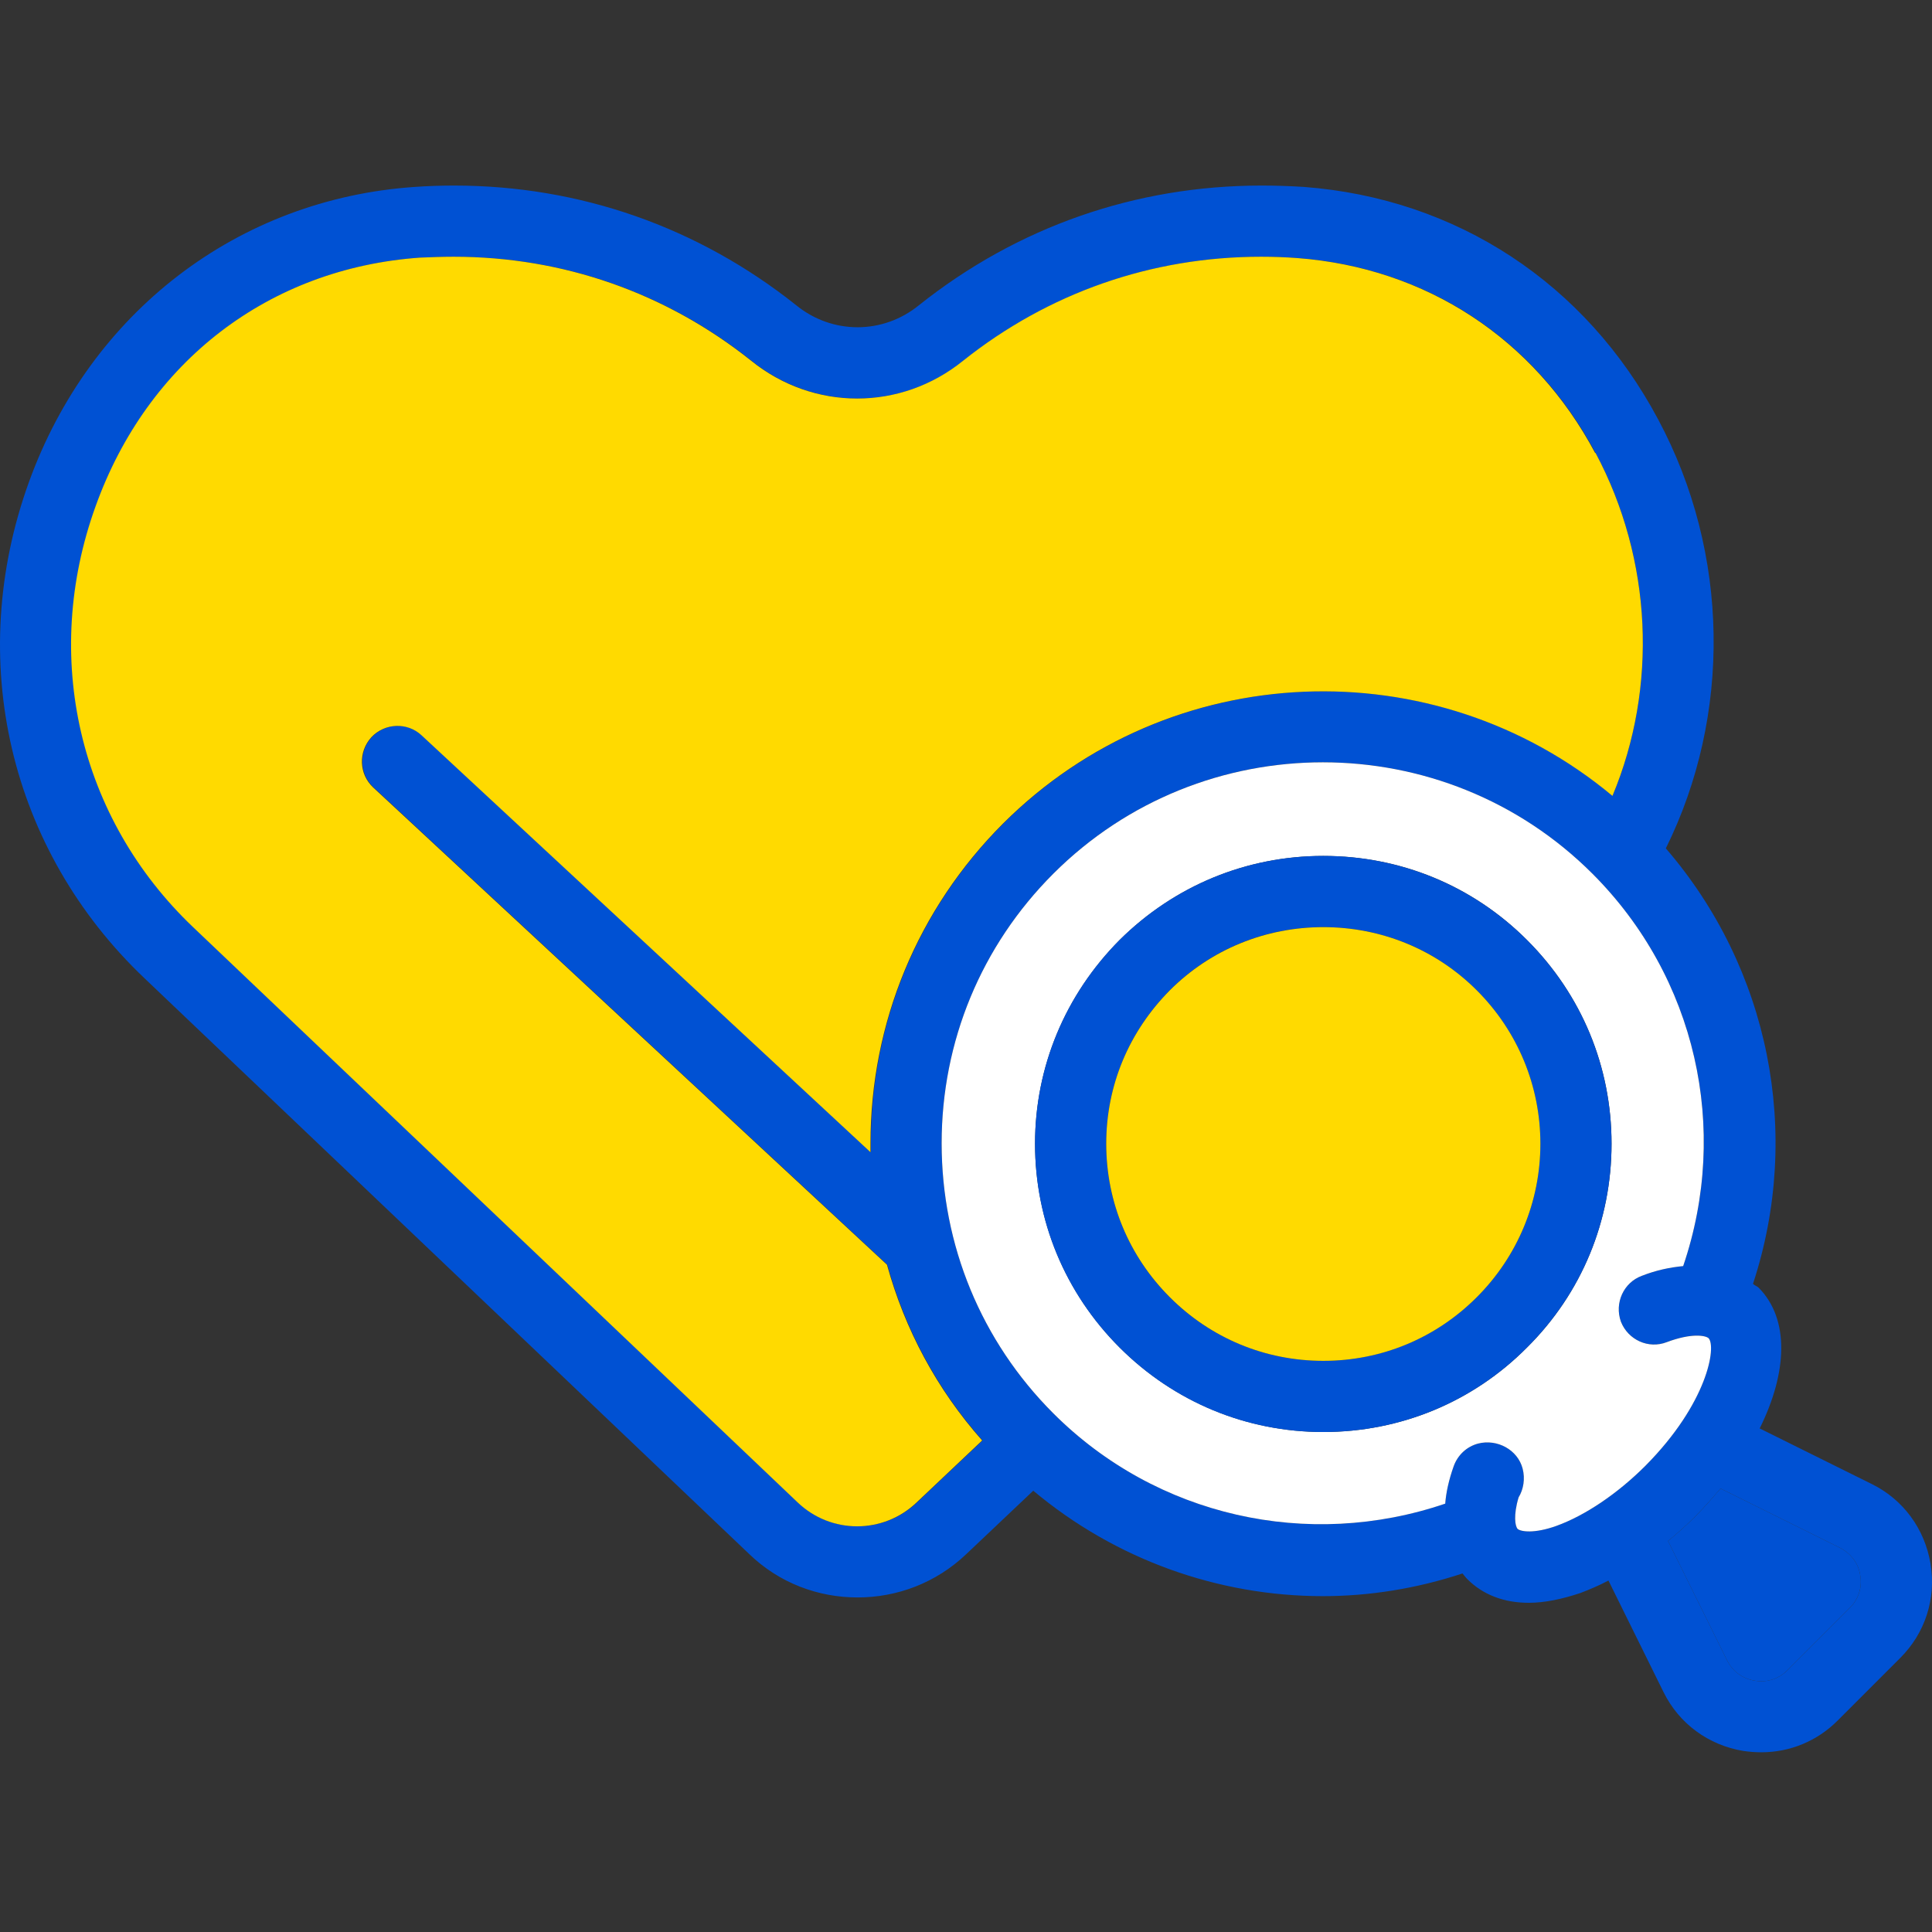 <svg width="43" height="43" viewBox="0 0 43 43" fill="none" xmlns="http://www.w3.org/2000/svg">
<rect x="0" y="0" width="43" height="43" fill="#333333" stroke="none"/>
<path d="M42.967 34.802C43.095 35.584 42.848 36.346 42.293 36.901L40.897 38.297C40.442 38.752 39.838 39 39.204 39C39.066 39 38.937 38.99 38.798 38.97C38.026 38.841 37.373 38.366 37.026 37.663L35.799 35.178C35.591 35.287 35.383 35.376 35.175 35.455C34.759 35.594 34.373 35.673 34.026 35.673C33.472 35.673 33.007 35.495 32.66 35.148C32.62 35.109 32.591 35.069 32.551 35.02C31.532 35.356 30.482 35.525 29.442 35.525C27.116 35.525 24.829 34.713 22.997 33.178L21.512 34.584C20.829 35.237 19.958 35.554 19.086 35.554C18.215 35.554 17.344 35.237 16.671 34.584L3.216 21.773C0.206 18.912 -0.784 14.684 0.642 10.734C2.008 6.952 5.295 4.427 9.235 4.16C9.522 4.14 9.81 4.13 10.107 4.13C12.899 4.13 15.532 5.051 17.72 6.793C18.522 7.447 19.651 7.447 20.453 6.793C22.641 5.051 25.274 4.13 28.076 4.13C28.393 4.13 28.7 4.14 29.017 4.16C32.422 4.417 35.294 6.308 36.907 9.338C38.502 12.318 38.541 15.921 37.076 18.882C39.383 21.555 40.115 25.228 39.016 28.574C39.056 28.614 39.105 28.624 39.145 28.663C39.828 29.357 39.788 30.535 39.165 31.792L41.66 33.03C42.363 33.376 42.838 34.03 42.967 34.802ZM41.175 35.782C41.363 35.594 41.452 35.327 41.402 35.059C41.363 34.792 41.194 34.574 40.947 34.446L38.294 33.129C38.115 33.337 37.937 33.544 37.739 33.742C37.541 33.941 37.333 34.129 37.125 34.297L38.442 36.96C38.561 37.198 38.789 37.366 39.056 37.406C39.323 37.455 39.59 37.366 39.779 37.178L41.175 35.782ZM36.62 32.624C38.006 31.228 38.204 29.97 38.026 29.782C37.957 29.723 37.65 29.663 37.096 29.871C36.69 30.03 36.234 29.822 36.076 29.416C35.927 29 36.135 28.545 36.541 28.396C36.868 28.267 37.165 28.208 37.462 28.178C38.502 25.119 37.749 21.753 35.442 19.446C32.135 16.139 26.75 16.139 23.443 19.446C21.839 21.05 20.958 23.179 20.958 25.446C20.958 27.713 21.839 29.852 23.443 31.456C25.74 33.752 29.116 34.505 32.165 33.465C32.185 33.218 32.244 32.941 32.353 32.634C32.442 32.386 32.64 32.198 32.898 32.129C33.323 32.02 33.779 32.267 33.888 32.683C33.947 32.911 33.908 33.148 33.799 33.327C33.68 33.723 33.719 33.97 33.779 34.03C33.848 34.089 34.145 34.139 34.64 33.96C35.274 33.733 35.997 33.248 36.62 32.624ZM35.888 17.713C36.898 15.298 36.779 12.456 35.511 10.08C34.155 7.536 31.749 5.961 28.888 5.744C28.621 5.724 28.353 5.714 28.076 5.714C25.641 5.714 23.344 6.516 21.443 8.031C20.057 9.149 18.116 9.149 16.73 8.031C14.829 6.516 12.542 5.714 10.107 5.714C9.849 5.714 9.602 5.724 9.354 5.734C5.998 5.971 3.295 8.041 2.137 11.268C0.929 14.615 1.76 18.209 4.305 20.634L17.76 33.436C18.502 34.148 19.671 34.148 20.413 33.436L21.869 32.059C20.859 30.921 20.146 29.584 19.75 28.149L8.315 17.525C7.998 17.228 7.978 16.733 8.275 16.407C8.572 16.09 9.077 16.07 9.394 16.367L19.383 25.644C19.383 25.584 19.383 25.515 19.383 25.446C19.383 22.763 20.433 20.228 22.334 18.327C26.047 14.624 31.947 14.417 35.898 17.713H35.888Z" fill="#0051D3"/>
<path d="M41.402 35.059C41.452 35.327 41.362 35.594 41.174 35.782L39.778 37.178C39.59 37.366 39.323 37.456 39.056 37.406C38.788 37.366 38.561 37.198 38.442 36.96L37.125 34.297C37.333 34.129 37.541 33.941 37.739 33.743C37.937 33.545 38.115 33.337 38.293 33.129L40.947 34.446C41.194 34.574 41.362 34.792 41.402 35.059Z" fill="#0051D3"/>
<path d="M38.027 29.783C38.205 29.971 38.007 31.228 36.621 32.624C35.997 33.248 35.274 33.733 34.641 33.961C34.146 34.139 33.849 34.089 33.779 34.03C33.72 33.971 33.68 33.723 33.799 33.327C33.908 33.149 33.948 32.911 33.888 32.684C33.779 32.268 33.324 32.02 32.898 32.129C32.641 32.198 32.443 32.386 32.354 32.634C32.245 32.941 32.185 33.218 32.166 33.466C29.116 34.505 25.74 33.753 23.443 31.456C21.839 29.852 20.958 27.713 20.958 25.446C20.958 23.179 21.839 21.05 23.443 19.446C26.75 16.14 32.136 16.14 35.443 19.446C37.749 21.753 38.502 25.119 37.462 28.179C37.165 28.208 36.868 28.268 36.541 28.396C36.136 28.545 35.928 29 36.076 29.416C36.235 29.822 36.69 30.03 37.096 29.872C37.65 29.664 37.957 29.723 38.027 29.783ZM35.868 25.456C35.868 23.743 35.205 22.139 33.987 20.922C32.769 19.704 31.166 19.05 29.453 19.05C27.74 19.05 26.136 19.714 24.918 20.922C23.71 22.139 23.037 23.743 23.037 25.456C23.037 27.169 23.71 28.783 24.918 29.991C26.126 31.198 27.74 31.872 29.453 31.872C31.166 31.872 32.779 31.208 33.987 29.991C35.205 28.783 35.868 27.169 35.868 25.456Z" fill="white"/>
<path d="M35.512 10.081C36.779 12.457 36.898 15.298 35.888 17.714C31.938 14.417 26.037 14.625 22.325 18.328C20.424 20.229 19.374 22.763 19.374 25.446C19.374 25.515 19.374 25.585 19.374 25.644L9.384 16.367C9.068 16.07 8.563 16.09 8.266 16.407C7.969 16.734 7.988 17.229 8.305 17.526L19.741 28.149C20.137 29.585 20.849 30.921 21.859 32.06L20.404 33.436C19.661 34.149 18.493 34.149 17.75 33.436L4.296 20.634C1.751 18.209 0.919 14.615 2.127 11.269C3.286 8.041 5.989 5.972 9.345 5.734C9.592 5.724 9.84 5.714 10.097 5.714C12.533 5.714 14.82 6.516 16.721 8.031C18.107 9.15 20.047 9.15 21.433 8.031C23.334 6.516 25.631 5.714 28.067 5.714C28.344 5.714 28.611 5.724 28.879 5.744C31.74 5.962 34.146 7.536 35.502 10.081H35.512Z" fill="#FFDA00"/>
<path d="M33.986 20.922C35.204 22.139 35.867 23.743 35.867 25.456C35.867 27.169 35.204 28.783 33.986 29.99C32.778 31.208 31.165 31.872 29.452 31.872C27.739 31.872 26.135 31.208 24.917 29.99C23.7 28.773 23.036 27.169 23.036 25.456C23.036 23.743 23.709 22.139 24.917 20.922C26.135 19.714 27.739 19.05 29.452 19.05C31.165 19.05 32.778 19.714 33.986 20.922ZM34.283 25.456C34.283 24.169 33.778 22.951 32.867 22.04C31.957 21.129 30.749 20.634 29.452 20.634C28.155 20.634 26.947 21.129 26.036 22.04C25.125 22.961 24.62 24.169 24.62 25.456C24.62 26.743 25.125 27.961 26.036 28.872C26.947 29.782 28.165 30.288 29.452 30.288C30.739 30.288 31.957 29.782 32.867 28.872C33.778 27.961 34.283 26.753 34.283 25.456Z" fill="#0051D3"/>
<path d="M32.868 22.041C33.779 22.951 34.284 24.169 34.284 25.456C34.284 26.743 33.779 27.961 32.868 28.872C31.957 29.783 30.75 30.288 29.453 30.288C28.156 30.288 26.948 29.783 26.037 28.872C25.126 27.961 24.621 26.753 24.621 25.456C24.621 24.159 25.126 22.961 26.037 22.041C26.948 21.13 28.166 20.635 29.453 20.635C30.74 20.635 31.957 21.13 32.868 22.041Z" fill="#FFDA00"/>
</svg>
